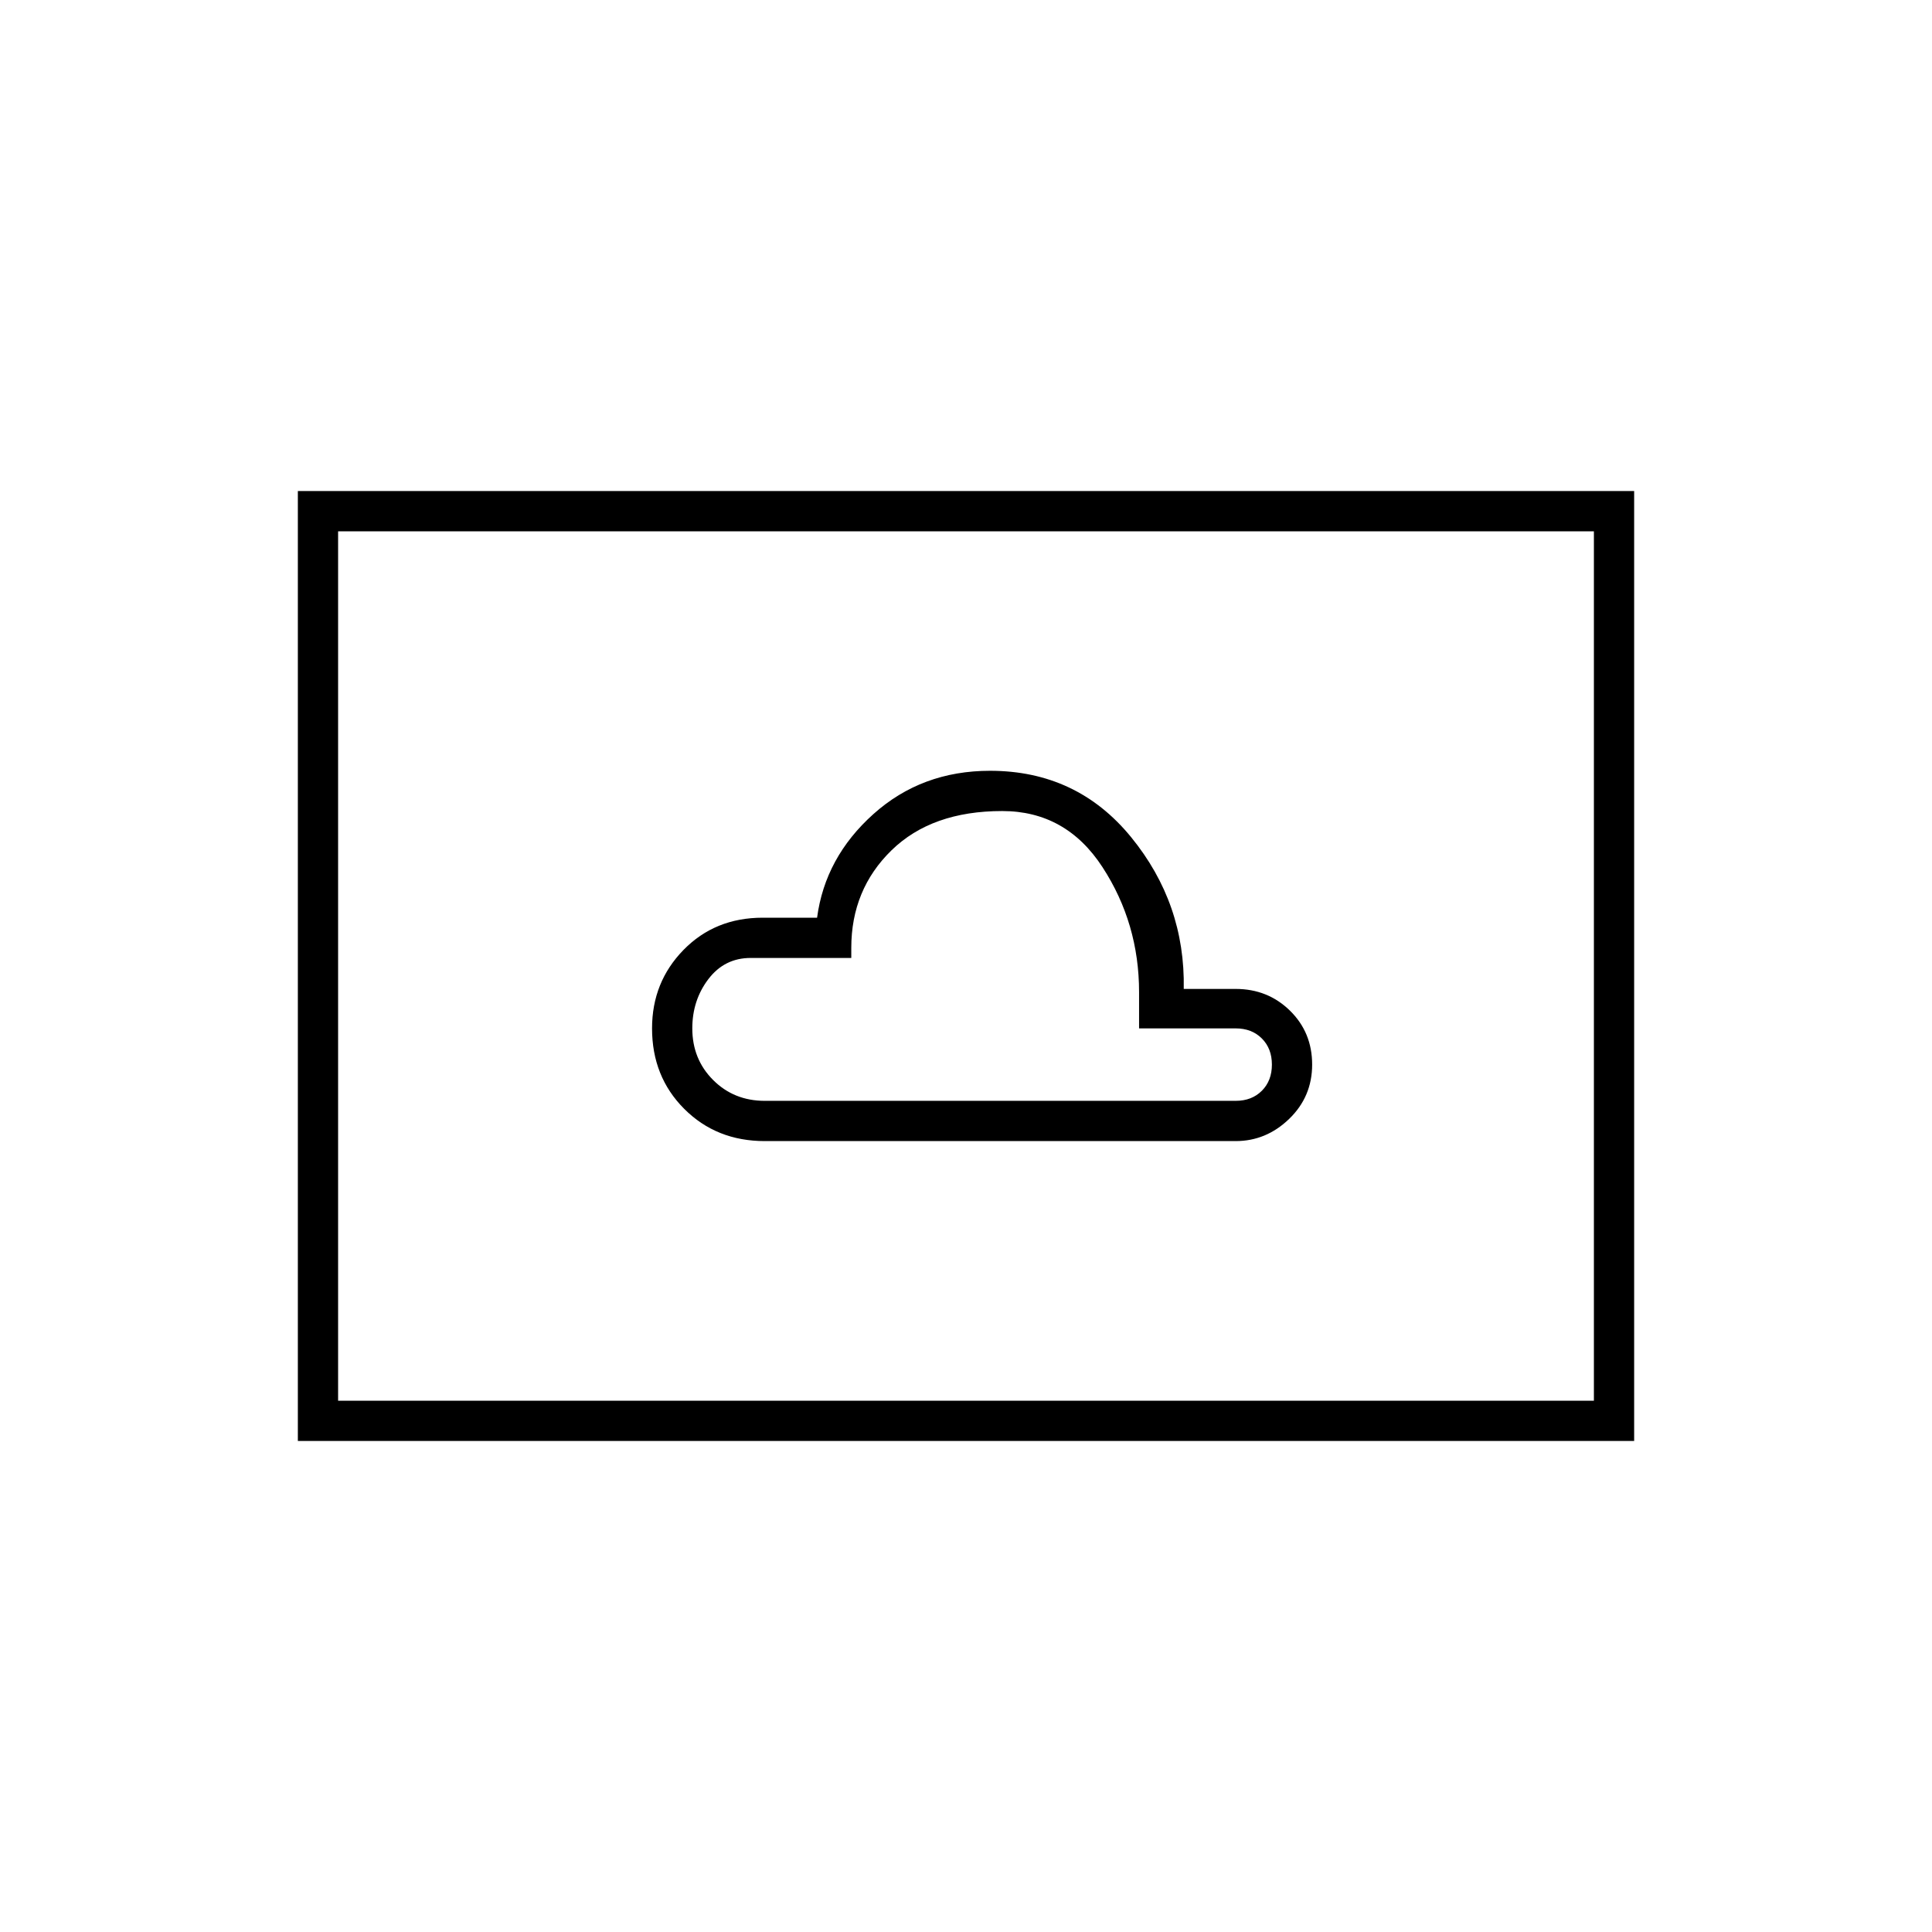 <svg xmlns="http://www.w3.org/2000/svg" height="20" viewBox="0 -960 960 960" width="20"><path d="M380-393h234q15.16 0 26.58-11.03 11.42-11.03 11.42-27t-11.02-26.78q-11.02-10.8-26.98-10.8h-25.8Q589-511 562.06-544t-70.12-33Q458-577 434-555.5T406-504h-27q-23.72 0-39.36 16T324-449q0 24 16 40t40 16Zm0-20q-15.3 0-25.65-10.35Q344-433.7 344-449q0-14 8-24.5t21-10.5h50v-5q0-29 20-48.5t55-19.5q31.69 0 49.84 27.91Q566-501.17 566-467v18h48q8 0 13 5t5 13q0 8-5 13t-13 5H380ZM148-244v-472h664v472H148Zm20-20h624v-432H168v432Zm0 0v-432 432Z"/></svg>
